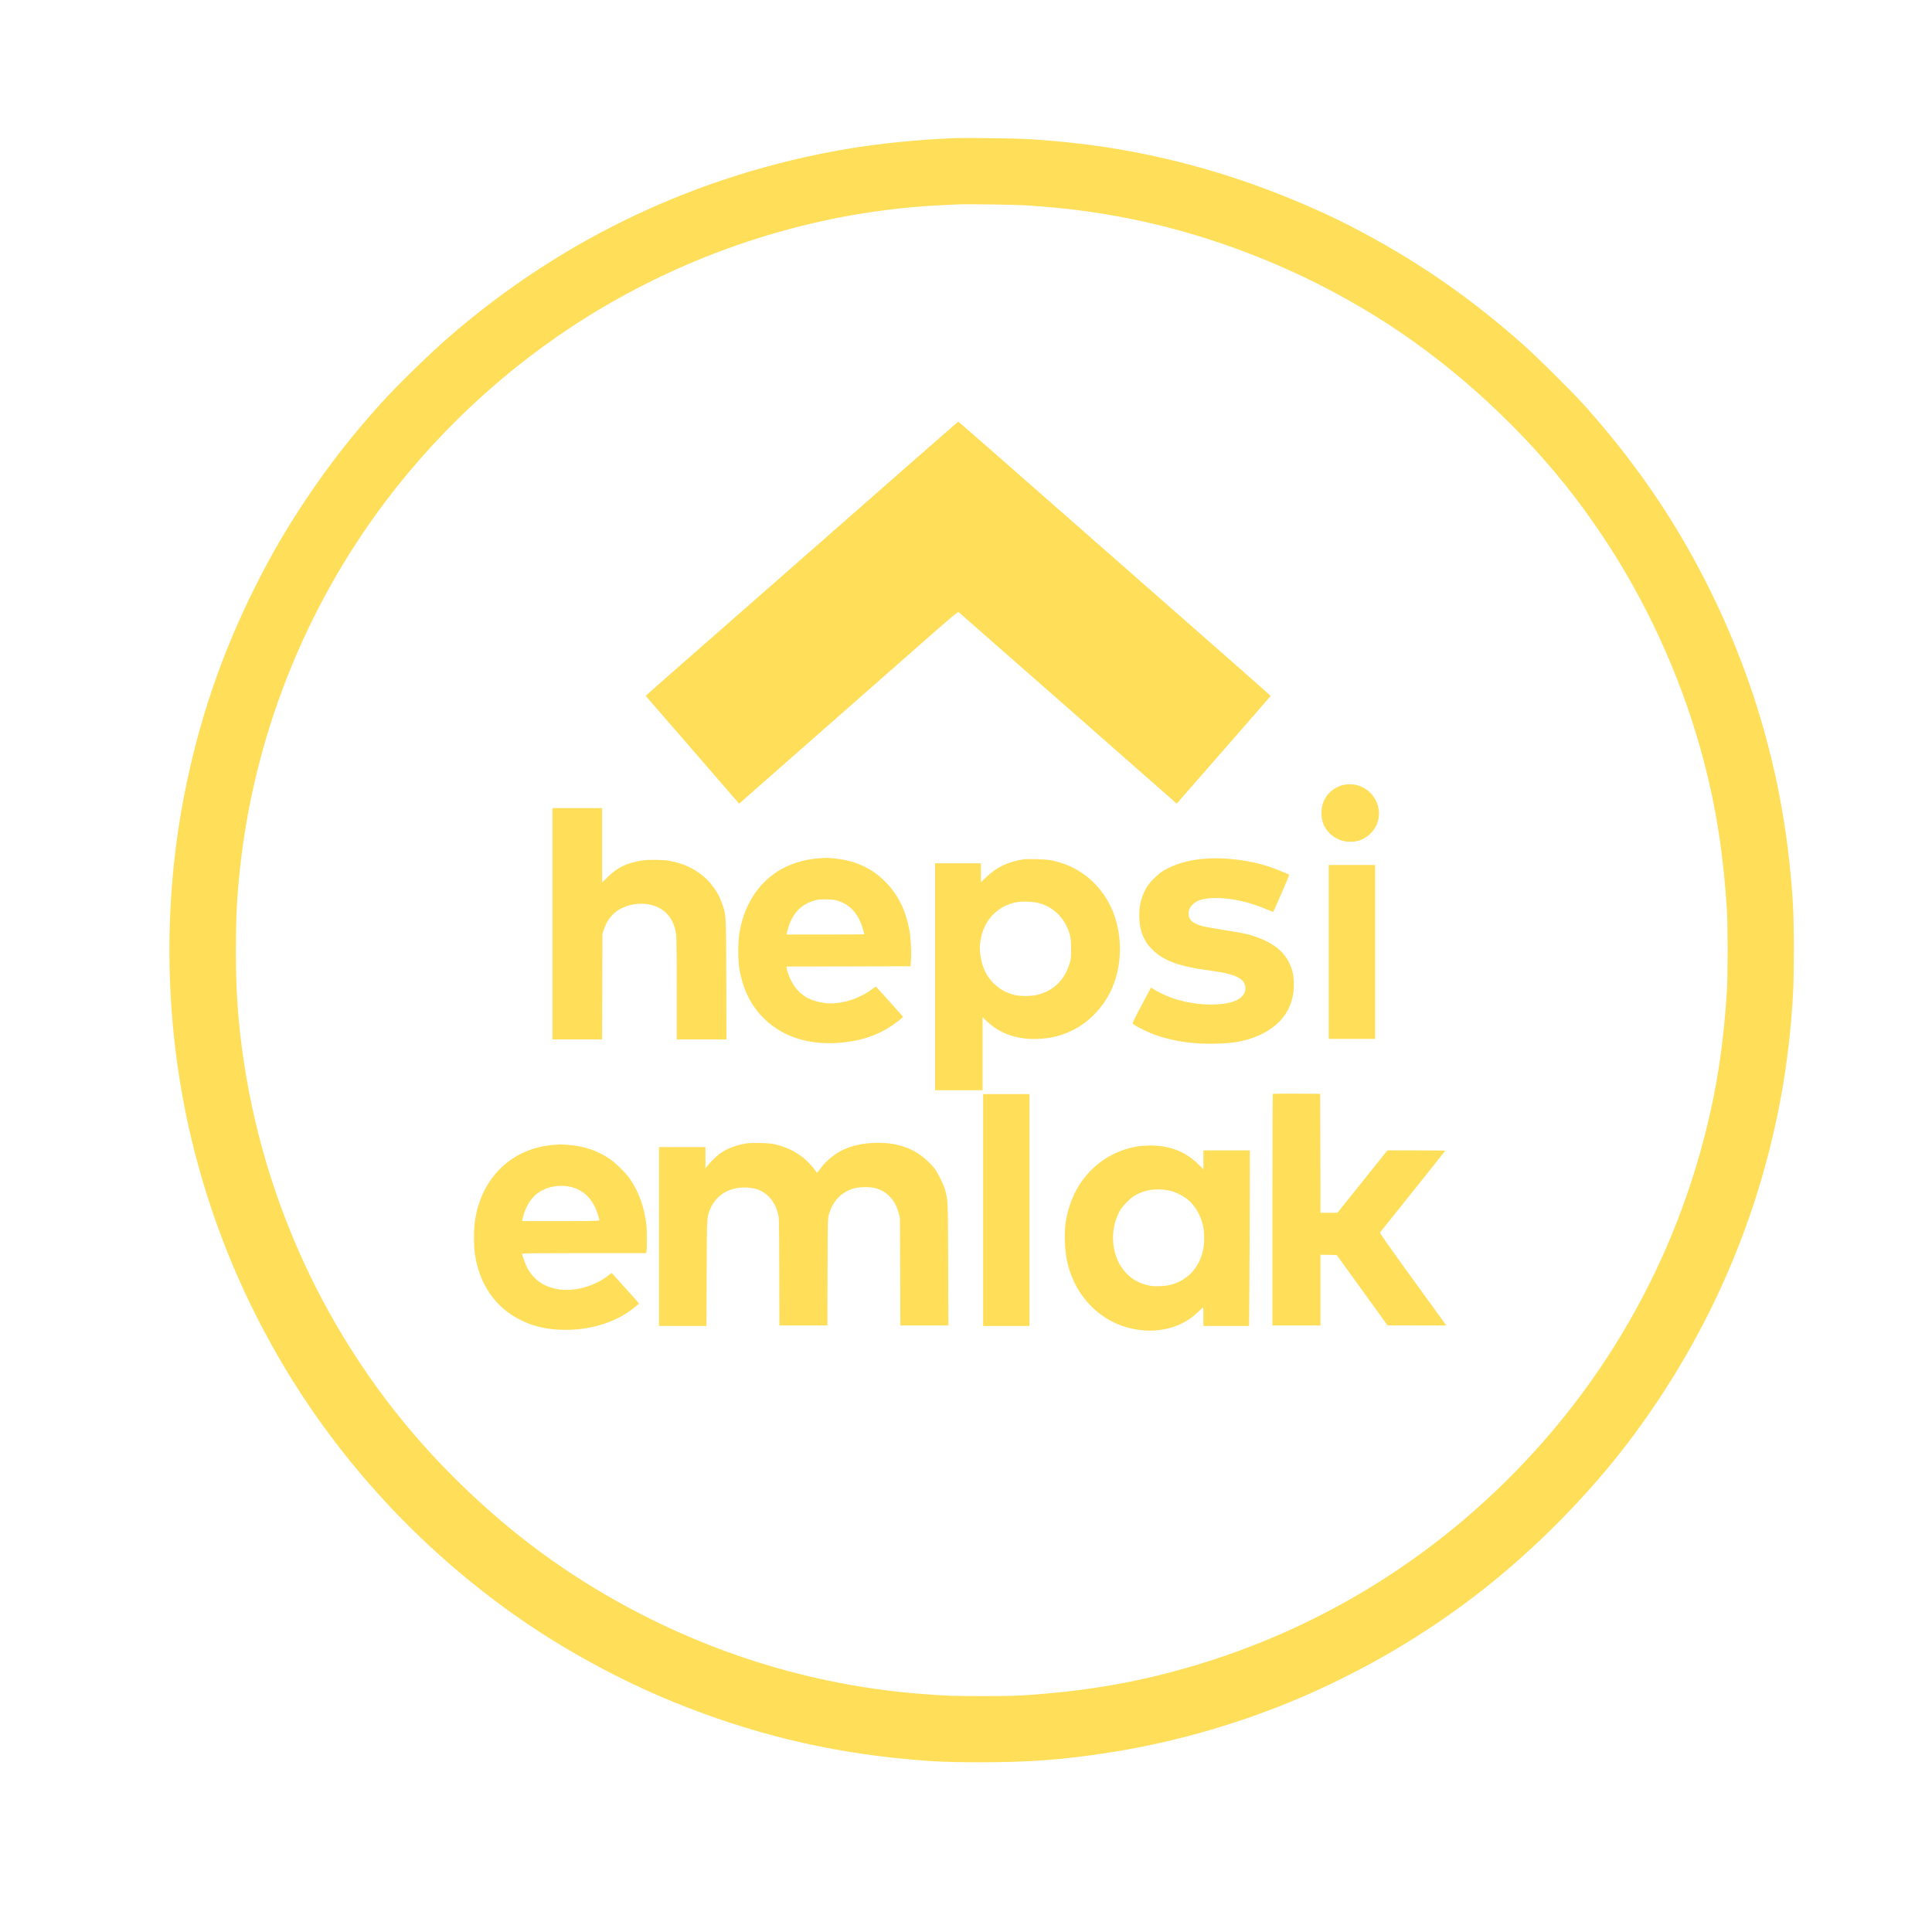 <svg xmlns="http://www.w3.org/2000/svg" xmlns:xlink="http://www.w3.org/1999/xlink" width="1080" zoomAndPan="magnify" viewBox="0 0 810 810" height="1080" preserveAspectRatio="xMidYMid meet" version="1.0"><path fill="#ffde59" d="M 400.371 57.918 C 385.324 58.473 368.496 60.16 354.77 62.5 C 292.73 73.078 236.043 99.859 188.449 141.09 C 180.141 148.285 166.344 161.758 159.605 169.234 C 147.359 182.824 137.848 195.023 128.031 209.746 C 119.883 221.945 113.449 233.055 106.758 246.434 C 92.848 274.281 83.219 302.641 77.246 333.332 C 68.031 380.578 69.074 430.695 80.277 477.57 C 88.125 510.418 100.602 541.41 117.801 570.742 C 142.199 612.359 175.719 648.773 215.648 677.035 C 235.809 691.297 259.516 704.258 282.66 713.68 C 314.883 726.781 346.621 734.516 381.156 737.617 C 391.852 738.59 397.477 738.82 410.441 738.844 C 431.457 738.844 445.184 737.824 464.605 734.84 C 489.977 730.926 515.301 723.91 539.605 714.098 C 554.027 708.285 570.465 700.16 584.121 692.105 C 610.301 676.691 632.617 659.234 654.305 637.27 C 669.906 621.434 682.801 605.648 694.977 587.406 C 726.898 539.516 746.043 485.023 750.949 427.918 C 751.852 417.293 752.082 411.645 752.082 398.633 C 752.105 383.609 751.691 375.441 750.23 361.715 C 745.117 313.402 729.629 266.969 704.422 224.328 C 693.285 205.484 679.375 186.715 663.82 169.469 C 658.609 163.703 644.328 149.559 638.426 144.328 C 615.441 123.98 593.242 108.75 565.879 94.629 C 551.457 87.176 531.297 78.934 514.605 73.656 C 486.992 64.953 460.879 60.141 431.273 58.332 C 425.855 58.008 405.508 57.73 400.371 57.918 Z M 430.809 86.133 C 449.027 87.359 463.332 89.352 479.305 92.871 C 519.816 101.805 559.953 119.676 593.402 143.727 C 622.016 164.281 648.543 191.02 667.641 218.543 C 671.992 224.816 672.824 226.066 675.418 230.117 C 693.008 257.777 706.273 288.195 714.469 319.605 C 719.629 339.445 722.617 358.867 724.027 381.734 C 724.422 388.055 724.422 408.633 724.027 415.07 C 722.66 437.34 720 455.16 715.047 474.793 C 702.547 524.352 678.242 569.859 644.121 607.66 C 601.391 654.953 546.715 687.57 485 702.57 C 468.195 706.645 451.434 709.191 432.016 710.578 C 426.156 710.996 422.984 711.09 412.293 711.09 C 399.859 711.109 396.715 710.996 386.25 710.184 C 339.629 706.574 294.215 692.246 253.332 668.285 C 228.703 653.844 207.035 636.734 186.227 615.277 C 139.793 567.383 109.883 505.16 101.32 438.566 C 99.582 425.184 98.891 413.727 98.891 398.633 C 98.891 385.277 99.281 376.922 100.508 365.184 C 106.32 309.328 127.617 255.301 161.551 210.324 C 186.457 177.34 217.984 149.215 253.266 128.543 C 296.758 103.031 345.855 88.309 394.93 86.02 C 397.871 85.879 400.879 85.742 401.645 85.695 C 405.023 85.484 425.855 85.809 430.809 86.133 Z M 430.809 86.133 " fill-opacity="1" fill-rule="nonzero"/><path fill="#ffde59" d="M 381.043 194.84 C 369.723 204.793 353.309 219.191 344.582 226.852 C 335.855 234.516 315.973 251.969 300.371 265.625 C 284.77 279.281 271.715 290.766 271.367 291.109 L 270.695 291.734 L 290.301 314.328 L 309.883 336.945 L 314.559 332.824 C 317.129 330.555 331.734 317.707 347.016 304.281 C 362.293 290.855 380.809 274.582 388.172 268.102 C 400 257.707 401.598 256.391 401.945 256.668 C 402.406 257.035 491.898 335.602 492.73 336.391 L 493.332 336.945 L 512.984 314.445 C 523.82 302.082 532.684 291.875 532.73 291.781 C 532.777 291.715 513.402 274.605 489.676 253.82 C 465.973 233.008 436.527 207.176 424.234 196.367 C 411.945 185.578 401.828 176.758 401.758 176.758 C 401.691 176.758 392.383 184.906 381.043 194.84 Z M 381.043 194.84 " fill-opacity="1" fill-rule="nonzero"/><path fill="#ffde59" d="M 562.105 329.398 C 557.059 331.203 554.027 335.484 554.027 340.879 C 554.027 344.352 555.141 347.082 557.547 349.445 C 559.883 351.734 562.801 352.918 566.227 352.918 C 569.492 352.918 572.246 351.758 574.605 349.445 C 581.18 342.965 578.172 331.898 569.145 329.215 C 567.199 328.633 564.051 328.727 562.105 329.398 Z M 562.105 329.398 " fill-opacity="1" fill-rule="nonzero"/><path fill="#ffde59" d="M 231.621 387.293 L 231.621 435.785 L 252.43 435.785 L 252.5 413.609 L 252.57 391.457 L 253.172 389.676 C 255.184 383.797 259.215 380.371 265.531 379.191 C 267.918 378.727 270.879 378.82 273.172 379.422 C 278.566 380.832 282.059 384.629 283.242 390.418 C 283.68 392.5 283.703 393.703 283.703 414.191 L 283.703 435.785 L 304.559 435.785 L 304.492 410.719 C 304.398 383.008 304.445 383.91 302.871 379.191 C 299.629 369.492 291.48 362.801 280.578 360.879 C 277.965 360.418 271.527 360.348 269.121 360.766 C 262.594 361.875 258.82 363.703 254.84 367.641 L 252.453 370 L 252.453 338.797 L 231.621 338.797 Z M 231.621 387.293 " fill-opacity="1" fill-rule="nonzero"/><path fill="#ffde59" d="M 342.848 359.883 C 336.992 360.324 330.625 362.359 326.133 365.254 C 317.316 370.902 311.715 380.047 309.93 391.668 C 309.398 395.254 309.398 402.383 309.93 405.809 C 311.367 414.629 314.699 421.457 320.277 426.992 C 328.727 435.371 341.109 438.82 355.484 436.805 C 363.773 435.672 370.809 432.707 376.945 427.801 C 377.848 427.059 378.609 426.391 378.609 426.32 C 378.609 426.203 368.867 415.324 367.523 413.957 C 367.129 413.566 367.082 413.59 365.973 414.445 C 360.441 418.797 352.34 421.273 345.996 420.555 C 343.566 420.277 340.555 419.422 338.773 418.52 C 336.621 417.43 334.305 415.348 332.848 413.148 C 331.48 411.109 330.16 408.008 329.859 406.156 L 329.699 405.23 L 355.719 405.184 L 381.734 405.117 L 381.945 402.223 C 382.176 398.957 381.852 393.078 381.25 389.906 C 379.77 381.805 376.621 375.348 371.691 370.23 C 365.742 364.004 358.82 360.785 349.582 359.883 C 346.805 359.605 346.574 359.605 342.848 359.883 Z M 351.598 377.754 C 356.734 379.535 360 383.332 361.828 389.629 C 362.152 390.719 362.406 391.668 362.406 391.715 C 362.406 391.758 355.07 391.805 346.09 391.805 L 329.77 391.805 L 329.906 391.156 C 331.621 383.355 335.672 378.867 342.383 377.316 C 343.285 377.105 344.816 377.035 346.781 377.082 C 349.328 377.129 350.07 377.246 351.598 377.754 Z M 351.598 377.754 " fill-opacity="1" fill-rule="nonzero"/><path fill="#ffde59" d="M 503.957 360.117 C 497.918 360.695 492.359 362.359 488.031 364.883 C 485.578 366.32 482.059 369.77 480.719 372.059 C 478.566 375.719 477.641 379.215 477.66 383.68 C 477.684 387.871 478.309 390.785 479.77 393.633 C 480.742 395.508 481.18 396.109 482.941 397.918 C 487.801 402.848 494.215 405.207 507.684 406.969 C 518.125 408.332 522.129 410.371 522.129 414.281 C 522.129 418.031 518.379 420.395 511.434 420.996 C 502.223 421.781 492.016 419.605 484.699 415.324 L 482.547 414.051 L 481.297 416.41 C 475.184 427.848 474.652 428.934 474.953 429.215 C 476.043 430.277 481.645 433.008 485.094 434.168 C 492.57 436.668 500.578 437.777 509.605 437.57 C 515.277 437.453 519.258 436.922 523.055 435.832 C 536.043 432.035 543.031 423.285 542.43 411.504 C 542.27 408.195 541.828 406.41 540.531 403.727 C 538.219 398.934 533.867 395.418 527.223 393.008 C 523.59 391.691 521.066 391.133 511.969 389.723 C 508.75 389.215 505.254 388.59 504.215 388.309 C 501.715 387.66 499.77 386.621 499.027 385.484 C 497.684 383.449 498.285 380.508 500.418 378.844 C 502.57 377.105 505.207 376.504 510.254 376.504 C 516.668 376.527 524.191 378.266 531.758 381.527 C 532.848 381.992 533.75 382.34 533.797 382.293 C 534.098 381.945 540.602 366.922 540.531 366.805 C 540.348 366.527 535.484 364.516 532.547 363.52 C 523.891 360.555 513.008 359.258 503.957 360.117 Z M 503.957 360.117 " fill-opacity="1" fill-rule="nonzero"/><path fill="#ffde59" d="M 429.422 360.23 C 422.523 361.273 417.754 363.543 413.332 367.895 C 412.27 368.957 411.344 369.816 411.32 369.816 C 411.273 369.816 411.25 368.031 411.25 365.879 L 411.25 361.945 L 392.035 361.945 L 392.035 457.082 L 411.945 457.082 L 411.945 426.457 L 413.656 428.102 C 418.98 433.148 425.555 435.602 433.82 435.602 C 446.598 435.602 457.547 429.352 464.234 418.242 C 469.883 408.82 471.133 395.785 467.453 384.516 C 463.98 373.82 455.695 365.348 445.465 361.969 C 441.457 360.648 439.352 360.301 434.516 360.207 C 432.105 360.16 429.816 360.184 429.422 360.23 Z M 435.441 378.59 C 440.555 379.906 444.793 383.379 447.129 388.242 C 448.727 391.527 449.098 393.402 449.074 397.941 C 449.074 401.527 449.004 402.059 448.449 403.91 C 446.297 410.973 441.691 415.418 434.883 417.082 C 432.105 417.754 427.641 417.754 425.023 417.059 C 417.293 415.023 412.059 408.82 411.043 400.484 C 410.695 397.684 410.719 396.41 411.133 393.98 C 412.617 385.602 418.285 379.699 426.297 378.242 C 428.68 377.824 433.055 377.984 435.441 378.59 Z M 435.441 378.59 " fill-opacity="1" fill-rule="nonzero"/><path fill="#ffde59" d="M 557.082 399.098 L 557.082 435.555 L 576.527 435.555 L 576.527 362.641 L 557.082 362.641 Z M 557.082 399.098 " fill-opacity="1" fill-rule="nonzero"/><path fill="#ffde59" d="M 533.633 458.633 C 533.543 458.703 533.473 480.578 533.473 507.246 L 533.473 555.695 L 553.609 555.695 L 553.609 526.043 L 557.016 526.109 L 560.418 526.18 L 571.09 540.926 L 581.734 555.672 L 594.051 555.695 L 606.367 555.695 L 592.359 536.367 C 582.66 522.984 578.402 516.922 578.566 516.734 C 578.68 516.574 584.883 508.844 592.34 499.516 C 599.816 490.184 605.926 482.5 605.926 482.43 C 605.926 482.359 600.465 482.316 593.797 482.316 L 581.668 482.316 L 571.203 495.395 L 560.719 508.473 L 553.609 508.473 L 553.566 483.52 L 553.496 458.59 L 543.633 458.52 C 538.219 458.496 533.703 458.543 533.633 458.633 Z M 533.633 458.633 " fill-opacity="1" fill-rule="nonzero"/><path fill="#ffde59" d="M 412.176 507.316 L 412.176 555.926 L 431.621 555.926 L 431.621 458.703 L 412.176 458.703 Z M 412.176 507.316 " fill-opacity="1" fill-rule="nonzero"/><path fill="#ffde59" d="M 312.523 479.422 C 308.102 480.254 304.258 481.805 301.574 483.82 C 300.23 484.84 297.199 487.871 296.273 489.145 L 295.766 489.84 L 295.766 485.371 L 295.742 480.926 L 276.297 480.926 L 276.297 555.926 L 296.18 555.926 L 296.273 533.75 C 296.367 509.859 296.344 510.508 297.594 507.293 C 300.07 500.996 305.926 497.477 313.219 497.895 C 317.246 498.125 319.93 499.258 322.383 501.758 C 324.145 503.543 325.301 505.672 326.109 508.59 C 326.645 510.441 326.645 510.465 326.715 533.055 L 326.781 555.695 L 346.875 555.695 L 346.945 533.285 C 347.016 511.133 347.035 510.879 347.523 509.145 C 349.145 503.402 352.918 499.582 358.355 498.148 C 360.555 497.57 364.953 497.57 367.035 498.148 C 369.445 498.797 371.48 500 373.102 501.734 C 374.906 503.633 375.902 505.508 376.715 508.402 L 377.316 510.672 L 377.406 533.172 L 377.477 555.695 L 397.617 555.695 L 397.523 530.047 C 397.43 502.547 397.453 503.426 396.227 498.844 C 395.578 496.504 393.309 491.898 391.828 489.93 C 389.281 486.598 384.906 483.148 381.273 481.645 C 376.645 479.699 372.129 478.957 366.574 479.168 C 357.66 479.492 351.18 482.129 345.949 487.57 C 345.117 488.426 344.027 489.746 343.543 490.484 C 343.055 491.227 342.594 491.734 342.5 491.645 C 342.406 491.551 341.875 490.832 341.297 490.07 C 337.246 484.723 331.32 481.09 324.328 479.629 C 321.875 479.121 314.816 479.004 312.523 479.422 Z M 312.523 479.422 " fill-opacity="1" fill-rule="nonzero"/><path fill="#ffde59" d="M 231.898 480.023 C 214.445 481.457 201.715 493.867 199.098 512.016 C 198.59 515.578 198.59 522.246 199.098 525.719 C 200.973 538.52 207.641 548.148 218.332 553.473 C 224.004 556.273 229.859 557.547 237.223 557.547 C 248.379 557.547 258.934 554.051 266.25 547.941 C 267.129 547.199 267.895 546.551 267.941 546.527 C 267.984 546.48 265.441 543.609 262.27 540.141 C 259.121 536.668 256.504 533.773 256.48 533.727 C 256.434 533.68 255.949 534.004 255.418 534.445 C 249.953 538.934 241.691 541.457 235.141 540.672 C 228.656 539.883 224.258 537.105 221.203 531.852 C 220.531 530.719 218.891 526.273 218.891 525.625 C 218.891 525.441 225.809 525.371 244.906 525.371 L 270.926 525.371 L 271.066 524.352 C 271.32 522.684 271.25 515.484 270.973 513.219 C 270.047 505.766 267.707 499.398 263.844 493.891 C 262.293 491.668 257.754 487.27 255.465 485.766 C 250.254 482.316 245.023 480.555 238.242 480 C 236.598 479.883 235.047 479.793 234.77 479.793 C 234.492 479.816 233.219 479.93 231.898 480.023 Z M 238.008 497.359 C 244.445 498.402 248.773 502.594 250.855 509.859 C 251.109 510.695 251.297 511.504 251.297 511.645 C 251.297 511.875 247.918 511.945 235.094 511.945 L 218.891 511.945 L 219.027 511.297 C 220.301 505.418 223.219 501.109 227.43 498.98 C 230.578 497.406 234.516 496.805 238.008 497.359 Z M 238.008 497.359 " fill-opacity="1" fill-rule="nonzero"/><path fill="#ffde59" d="M 477.105 480.602 C 466.828 482.199 457.871 488.172 452.293 497.129 C 449.422 501.734 447.293 507.941 446.668 513.449 C 446.109 518.402 446.48 525.07 447.57 529.629 C 450.926 543.68 461.434 554.305 474.746 557.082 C 485.484 559.328 495.648 556.668 502.523 549.84 C 503.52 548.867 504.375 548.055 504.445 548.055 C 504.492 548.055 504.535 549.816 504.535 551.992 L 504.535 555.926 L 523.68 555.926 L 523.82 537.105 C 523.91 526.781 523.98 510.207 523.98 500.301 L 524.004 482.316 L 504.535 482.316 L 504.535 490.23 L 502.547 488.242 C 497.152 482.848 490.371 480.184 482.082 480.254 C 480.484 480.277 478.266 480.418 477.105 480.602 Z M 490.184 499.121 C 492.359 499.516 496.02 501.297 497.965 502.895 C 500.809 505.207 503.125 509.051 504.215 513.242 C 504.723 515.184 504.816 516.043 504.84 518.891 C 504.84 521.133 504.699 522.801 504.469 523.891 C 502.801 531.32 498.402 536.273 491.574 538.449 C 489.191 539.215 484.746 539.492 482.199 539.051 C 473.75 537.57 467.965 531.09 466.805 521.805 C 466.156 516.691 467.383 510.832 469.953 506.945 C 471.109 505.16 473.75 502.5 475.418 501.457 C 479.445 498.891 484.629 498.055 490.184 499.121 Z M 490.184 499.121 " fill-opacity="1" fill-rule="nonzero"/></svg>